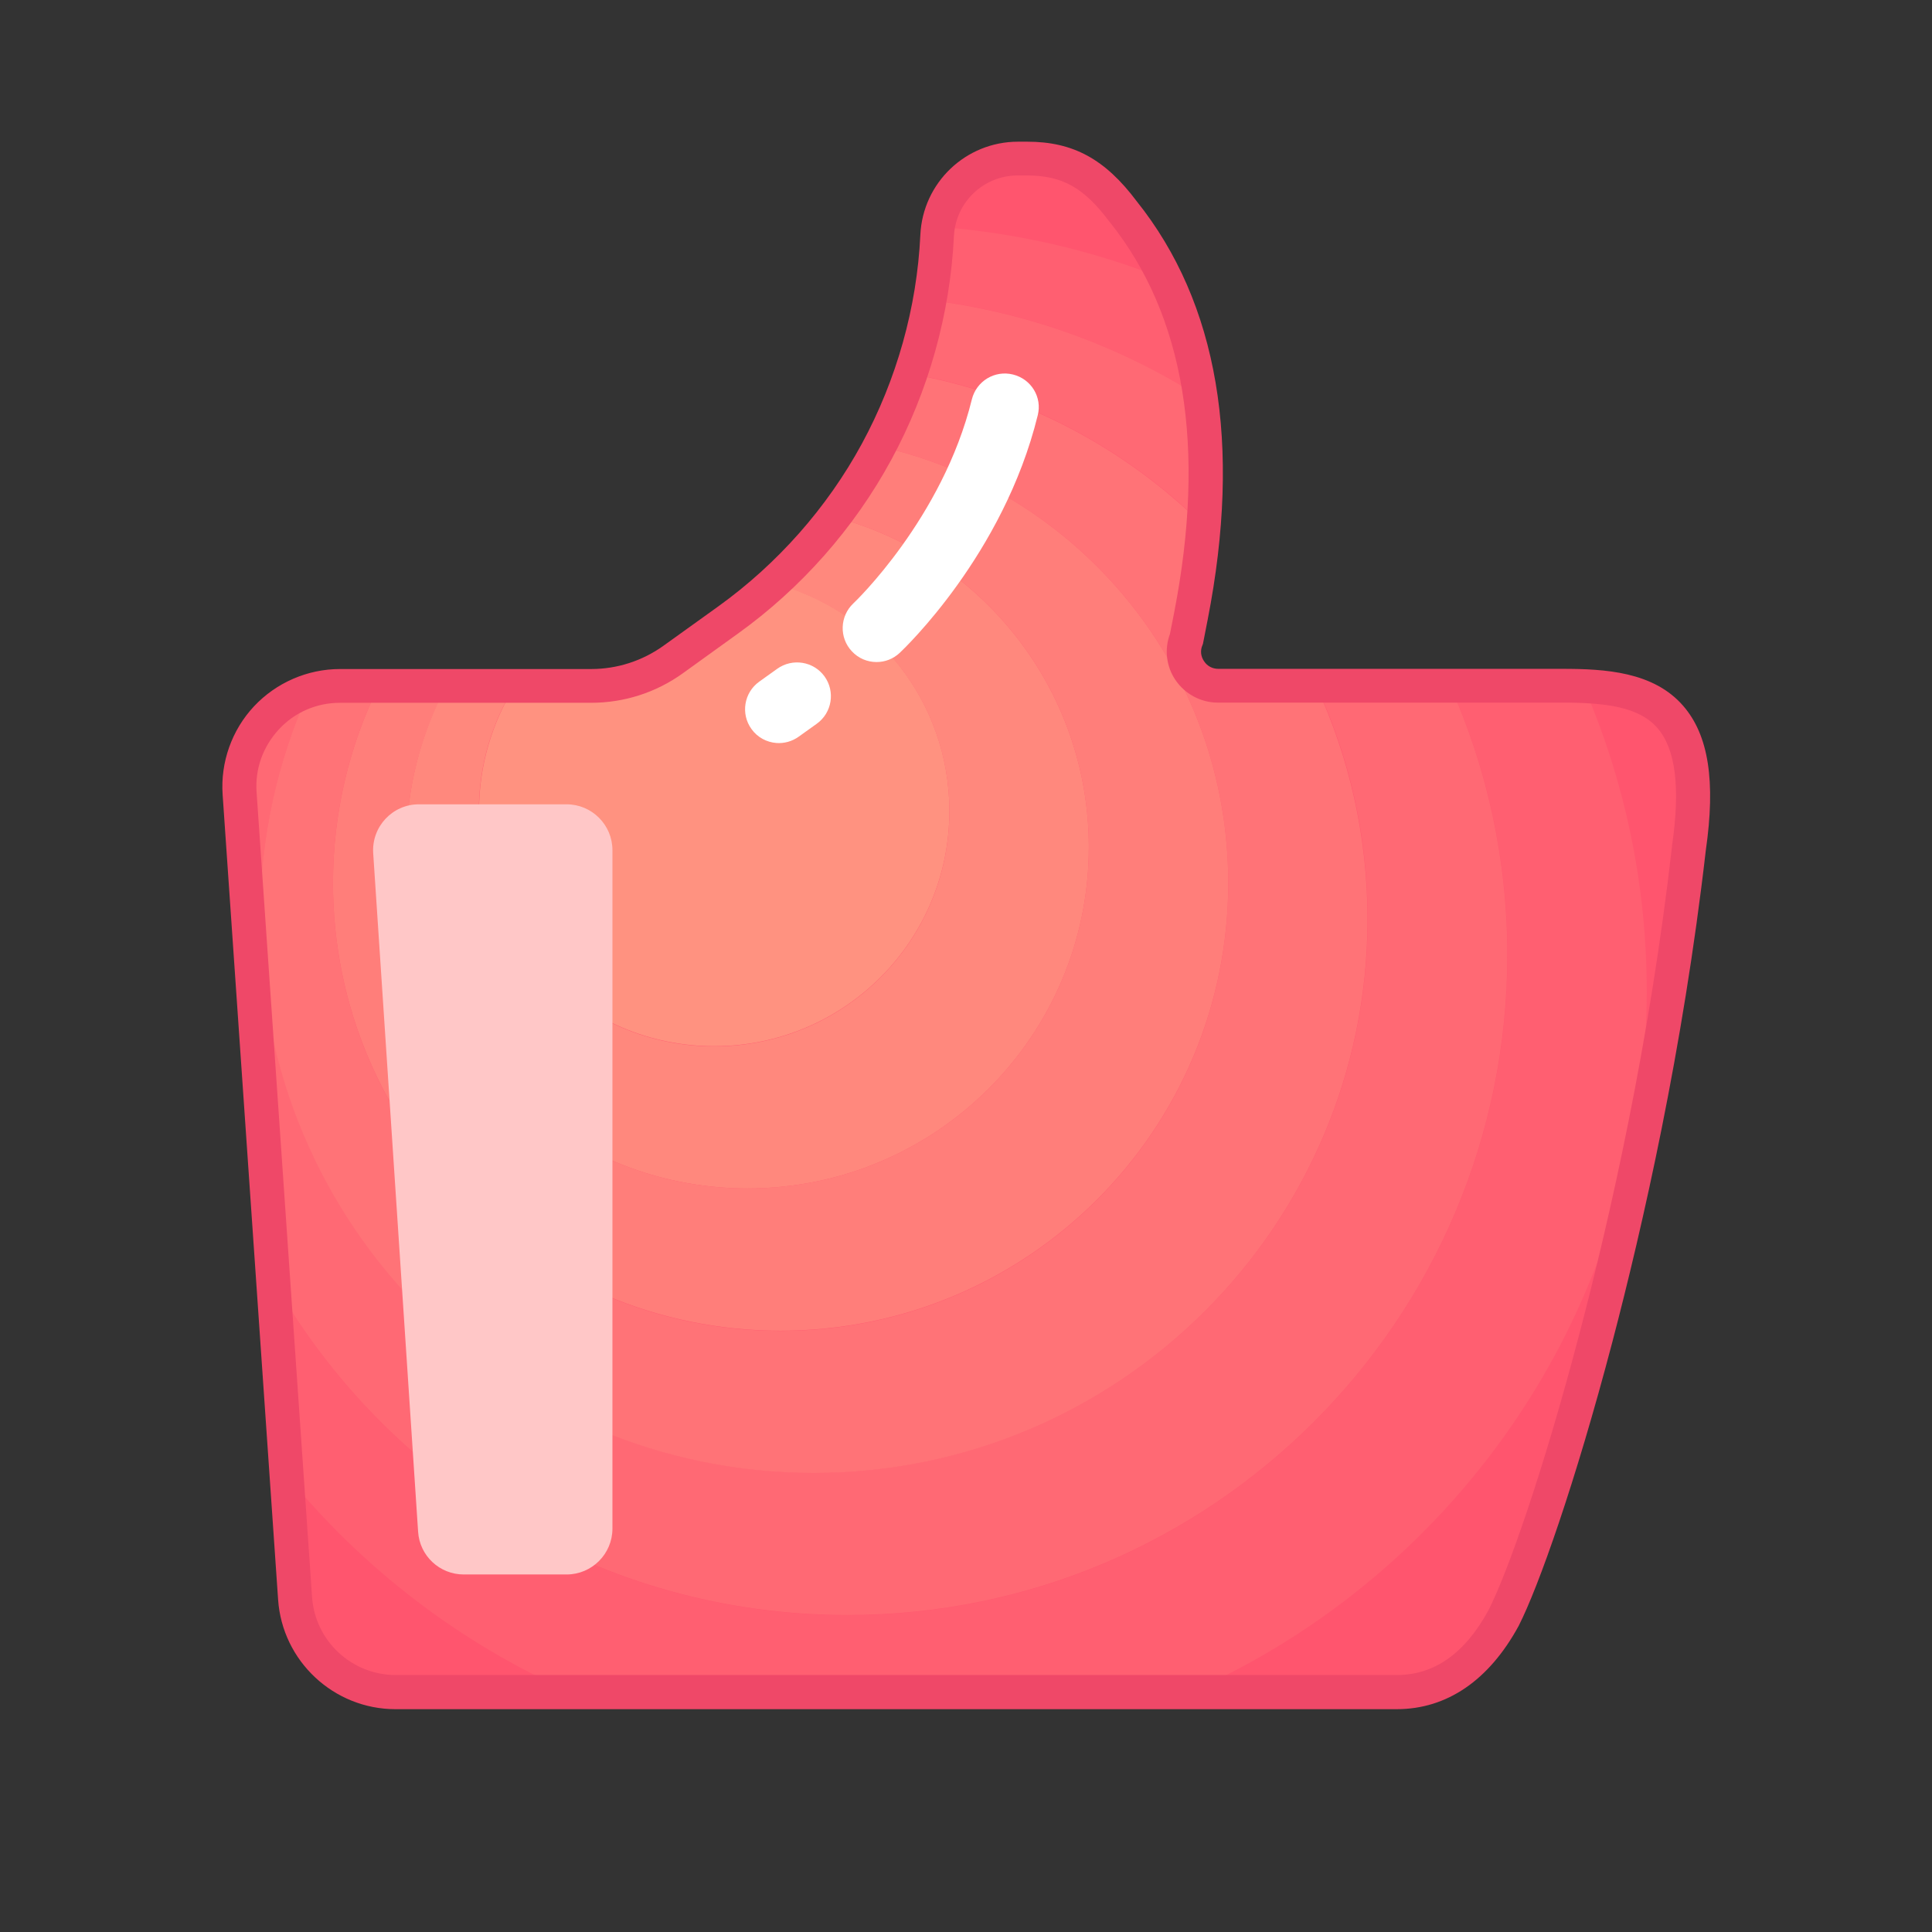 <?xml version="1.0" standalone="no"?><!DOCTYPE svg PUBLIC "-//W3C//DTD SVG 1.1//EN" "http://www.w3.org/Graphics/SVG/1.1/DTD/svg11.dtd"><svg t="1538278469372" class="icon" style="" viewBox="0 0 1024 1024" version="1.1" xmlns="http://www.w3.org/2000/svg" p-id="2779" xmlns:xlink="http://www.w3.org/1999/xlink" width="200" height="200"><rect x="0" y="0" width="1024" height="1024" fill="#333333" stroke="none"/><defs><style type="text/css"></style></defs><path d="M180.2 363.5h133.1c15.6 0 30.8-4.9 43.5-14l29.1-20.9c66.1-47.5 106.9-122.5 110.9-203.8C497.9 102 516.7 84 539.6 84h4.8c20.7 0 35.2 7 51 28.1 48.4 60.4 50.3 140.4 35.9 214.4l-2.3 12c-4.9 11.9 3.9 24.9 16.7 24.9H828c45.1 0 78.4 8.1 67.2 86.2C873.5 639 818.3 815.7 797 857.4c-12.8 23.7-31.6 39.3-56.6 39.3H209.7c-28.1 0-51.3-21.7-53.3-49.7L127 420.4c-2.2-30.7 22.2-56.9 53.2-56.9z" fill="#FF556E" p-id="2780"></path><path d="M630.8 896.9h109.5c25 0 43.8-15.7 56.6-39.3 21.2-41.8 76.5-218.5 98.2-407.8 10.3-71.3-16.6-84.2-55.7-85.9 21.5 49.5 33.4 104.1 33.4 161.6-0.1 165.7-99.5 308.3-242 371.4zM151.8 781.8l4.5 65.4c1.9 28 25.2 49.7 53.3 49.7h93c-59-26.1-110.6-65.8-150.8-115.1zM497.2 120.4c42.4 3.2 83 12.8 120.7 28-6-12.6-13.5-24.8-22.7-36.2-7.8-10.4-15.3-17.4-23.4-21.8-12.8-2.5-25.9-4.4-39-5.8-18.2 2.9-32.8 17.3-35.6 35.8z" fill="#FF556E" p-id="2781"></path><path d="M449.1 856.1c-130.5 0-244.2-71.4-304.4-177.3l7.1 103c40.2 49.3 91.8 89 150.7 115.1h328.3c142.5-63 242-205.7 242-371.5 0-57.4-11.9-112-33.4-161.6-3.7-0.2-7.6-0.2-11.5-0.2h-59.2c19.5 43.6 30.3 91.9 30.3 142.7-0.1 193.1-156.7 349.8-349.9 349.8zM496.7 124.8c-0.6 11.6-1.9 23-3.9 34.2 52.3 6.5 101 24.6 143.4 51.5-3.1-21.6-8.9-42.6-18.3-62.3-37.8-15.2-78.3-24.8-120.7-28-0.2 1.6-0.4 3.1-0.5 4.6z" fill="#FF5F71" p-id="2782"></path><path d="M482.8 198.1c60 10.6 113.6 39.4 155.1 80.4 1.8-22.8 1.6-45.7-1.6-67.9-42.5-27-91.2-45-143.4-51.5-2.5 13.3-5.8 26.3-10.1 39zM431.4 780.6c-162.1 0-293.5-131.4-293.5-293.5 0-43.2 9.3-84.2 26.1-121.1-22.8 7.2-38.8 29.3-37.1 54.5l17.8 258.2C204.8 784.6 318.6 856 449.1 856c193.2 0 349.8-156.6 349.8-349.8 0-50.8-10.8-99.1-30.3-142.7h-70.9c17.5 37.6 27.2 79.4 27.2 123.6 0 162.1-131.4 293.5-293.5 293.5z" fill="#FF6974" p-id="2783"></path><path d="M466.1 236.6C572 260.5 651 355 651 468.1c0 131-106.2 237.3-237.3 237.3S176.5 599.1 176.5 468.1c0-37.5 8.7-73 24.2-104.5h-20.6c-5.6 0-11.1 0.9-16.2 2.5-16.8 36.9-26.1 77.9-26.1 121.1 0 162.1 131.4 293.5 293.5 293.5s293.5-131.4 293.5-293.5c0-44.2-9.8-86-27.2-123.6h-52.1c-12.9 0-21.6-13-16.7-24.9l2.3-12c3.1-15.8 5.4-31.9 6.7-48.1-41.5-41.1-95.2-69.8-155.1-80.4-4.5 13.2-10 26-16.6 38.4z" fill="#FF7377" p-id="2784"></path><path d="M413.7 705.3c131 0 237.3-106.2 237.3-237.3 0-113-79.1-207.6-184.9-231.4-6.9 13.1-14.9 25.6-23.9 37.4 77.6 20.4 134.9 91 134.9 175 0 99.9-81 180.9-180.9 180.9s-180.9-81-180.9-180.9c0-30.9 7.8-60 21.4-85.4h-36c-15.5 31.5-24.2 67-24.2 104.5 0 131 106.2 237.2 237.2 237.2z" fill="#FF7E7A" p-id="2785"></path><path d="M396.2 629.9c99.9 0 180.9-81 180.9-180.9 0-84-57.3-154.6-134.9-175-9.6 12.6-20.4 24.4-32.3 35.2 53.7 13.9 93.3 62.7 93.3 120.7 0 68.9-55.8 124.7-124.7 124.7s-124.7-55.8-124.7-124.7c0-24.4 7-47.1 19.1-66.4h-36.3C223 389 215.3 418.1 215.3 449c0 99.9 81 180.9 180.9 180.9z" fill="#FF887D" p-id="2786"></path><path d="M378.5 554.5c68.9 0 124.7-55.8 124.7-124.7 0-58-39.6-106.8-93.3-120.7-7.6 6.9-15.6 13.4-24 19.5l-29.1 20.9c-12.7 9.1-27.9 14-43.5 14H273c-12.1 19.2-19.1 42-19.1 66.4-0.1 68.8 55.8 124.6 124.6 124.6z" fill="#FF9280" p-id="2787"></path><path d="M740.3 905.9H209.6c-32.7 0-60-25.5-62.2-58.1L118 421.2c-1.2-17.2 4.9-34.3 16.6-46.8 11.8-12.6 28.4-19.8 45.6-19.8h133.1c13.8 0 27.1-4.3 38.3-12.3l29.1-20.9c31.3-22.5 57.7-52.3 76.1-86.2s29.2-72.2 31-110.7c1.3-27.7 24.1-49.4 51.8-49.4h4.8c24.4 0 41.3 9.2 58.1 31.6 43.1 53.9 55.8 128.5 37.6 221.7l-2.5 12.8-0.3 0.8c-1.2 2.8-0.9 5.9 0.9 8.5 1.7 2.6 4.5 4 7.5 4H828c22.8 0 48.5 1.5 64.2 19.7 13.4 15.5 17.2 39.8 11.9 76.6-12.1 105.5-33.6 199.8-49.5 260.4-19.8 75.4-39.2 129.9-49.6 150.4l-0.1 0.2c-15.7 28.8-38 44.1-64.6 44.1zM180.2 372.5c-12.4 0-24 5-32.4 14.1s-12.7 20.9-11.8 33.3l29.4 426.6c1.6 23.2 21 41.3 44.3 41.3h530.7c19.9 0 36.2-11.6 48.6-34.5 10-19.7 28.8-72.7 48.2-146.7 15.8-60 37.1-153.5 49-258v-0.3c4.5-30.9 1.9-51.3-7.7-62.4-9.7-11.2-27.2-13.5-50.6-13.5H645.5c-9 0-17.4-4.5-22.5-12-4.9-7.2-5.9-16.3-2.9-24.4l2.2-11.2c17.1-87.9 5.6-157.5-34.1-207.1l-0.2-0.2C574.5 99.4 563 93 544.2 93h-4.8c-18.1 0-32.9 14.2-33.8 32.2-2 41.2-13.5 82.2-33.2 118.5s-47.9 68.2-81.4 92.2l-29 20.9c-14.3 10.3-31.2 15.7-48.8 15.7h-133z" fill="#EF4868" p-id="2788"></path><path d="M536.9 198.5c-9.7-2.4-19.4 3.5-21.8 13.2-15.5 63-62.2 107.6-62.8 108.1-7.2 6.8-7.6 18.2-0.8 25.4 3.5 3.8 8.3 5.7 13.1 5.7 4.4 0 8.8-1.6 12.3-4.9 2.2-2.1 55-52.1 73.1-125.8 2.5-9.6-3.4-19.3-13.1-21.7zM411.9 354.5l-9.5 6.8c-8.1 5.8-9.9 17.1-4.1 25.1 3.2 4.5 8.1 7 13.2 7.4 4.1 0.3 8.3-0.8 11.9-3.4l9.5-6.8c8.1-5.8 9.9-17.1 4.1-25.1s-17-9.8-25.1-4z" fill="#FFFFFF" p-id="2789"></path><path d="M222 426.3h78.3c13.4 0 24.3 10.9 24.3 24.3v359.6c0 13.4-10.9 24.3-24.3 24.3h-54.5c-12.8 0-23.4-9.9-24.2-22.7l-23.8-359.6c-0.9-14 10.2-25.9 24.2-25.9z" fill="#FFC7C7" p-id="2790"></path></svg>